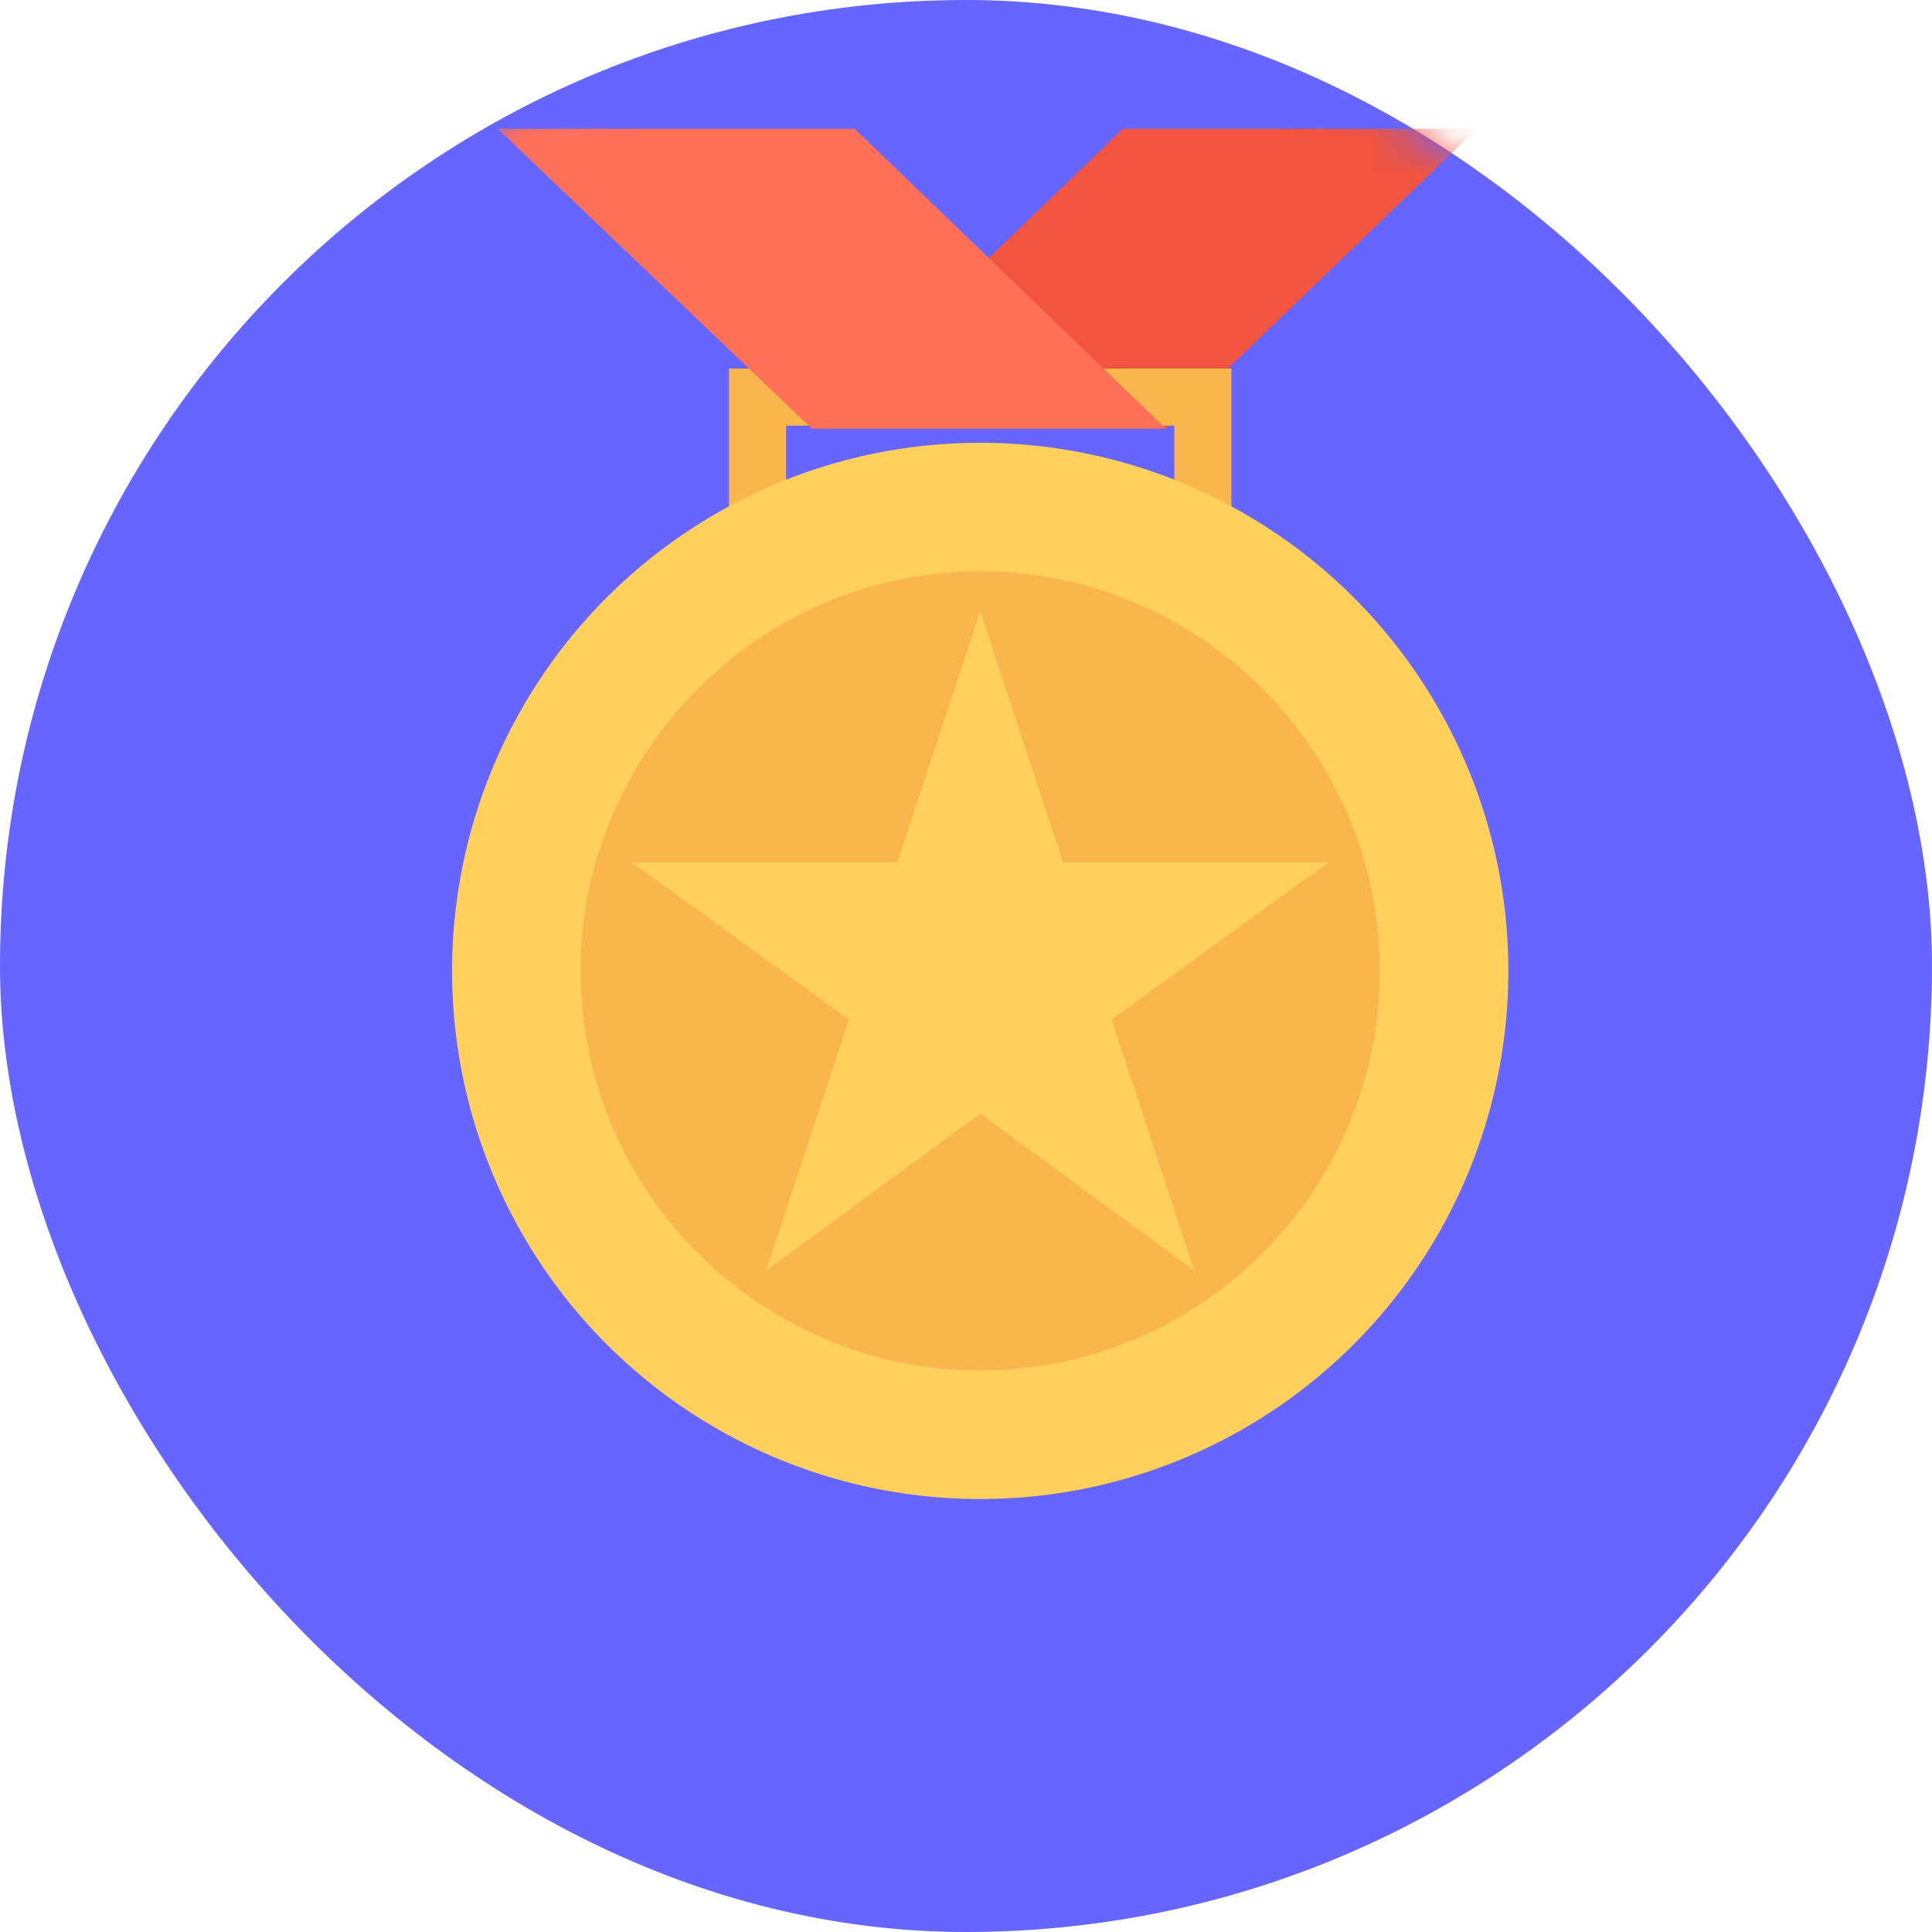 <?xml version="1.0" encoding="UTF-8"?>
<svg width="50px" height="50px" viewBox="0 0 50 50" version="1.1" xmlns="http://www.w3.org/2000/svg" xmlns:xlink="http://www.w3.org/1999/xlink">
    <!-- Generator: Sketch 49.3 (51167) - http://www.bohemiancoding.com/sketch -->
    <title>002-medal</title>
    <desc>Created with Sketch.</desc>
    <defs>
        <rect id="path-1" x="0" y="0" width="50" height="50" rx="25"></rect>
    </defs>
    <g id="Zilla-Slab/Lato" stroke="none" stroke-width="1" fill="none" fill-rule="evenodd">
        <g id="⟶-Achievements" transform="translate(-25, -214)">
            <g id="1" transform="translate(25, 214)">
                <g id="Icon">
                    <g id="002-medal">
                        <mask id="mask-2" fill="white">
                            <use xlink:href="#path-1"></use>
                        </mask>
                        <use id="Mask" fill="#6665FF" xlink:href="#path-1"></use>
                        <g mask="url(#mask-2)" fill-rule="nonzero">
                            <g transform="translate(11.667, 3.333)">
                                <polygon id="Shape" fill="#F1543F" points="9.342 7.757 18.503 7.757 26.556 0 17.395 0"></polygon>
                                <path d="M20.202,11.895 L7.199,11.895 L7.199,6.206 L20.202,6.206 L20.202,11.895 L20.202,11.895 Z M8.677,10.417 L18.725,10.417 L18.725,7.683 L8.677,7.683 L8.677,10.417 Z" id="Shape" fill="#F8B64C"></path>
                                <polygon id="Shape" fill="#FF7058" points="18.503 7.757 9.342 7.757 1.215 0 10.45 0"></polygon>
                                <circle id="Oval" fill="#FFD15C" cx="13.701" cy="21.794" r="13.668"></circle>
                                <path d="M13.701,32.137 C8.012,32.137 3.358,27.483 3.358,21.794 C3.358,16.106 8.012,11.451 13.701,11.451 C19.389,11.451 24.044,16.106 24.044,21.794 C24.044,27.483 19.389,32.137 13.701,32.137 Z" id="Shape" fill="#F8B64C"></path>
                                <polygon id="Shape" fill="#FFD15C" points="13.701 12.486 15.843 18.987 22.714 18.987 17.099 23.05 19.242 29.552 13.701 25.488 8.16 29.552 10.302 23.05 4.688 18.987 11.558 18.987"></polygon>
                            </g>
                        </g>
                    </g>
                </g>
            </g>
        </g>
    </g>
</svg>